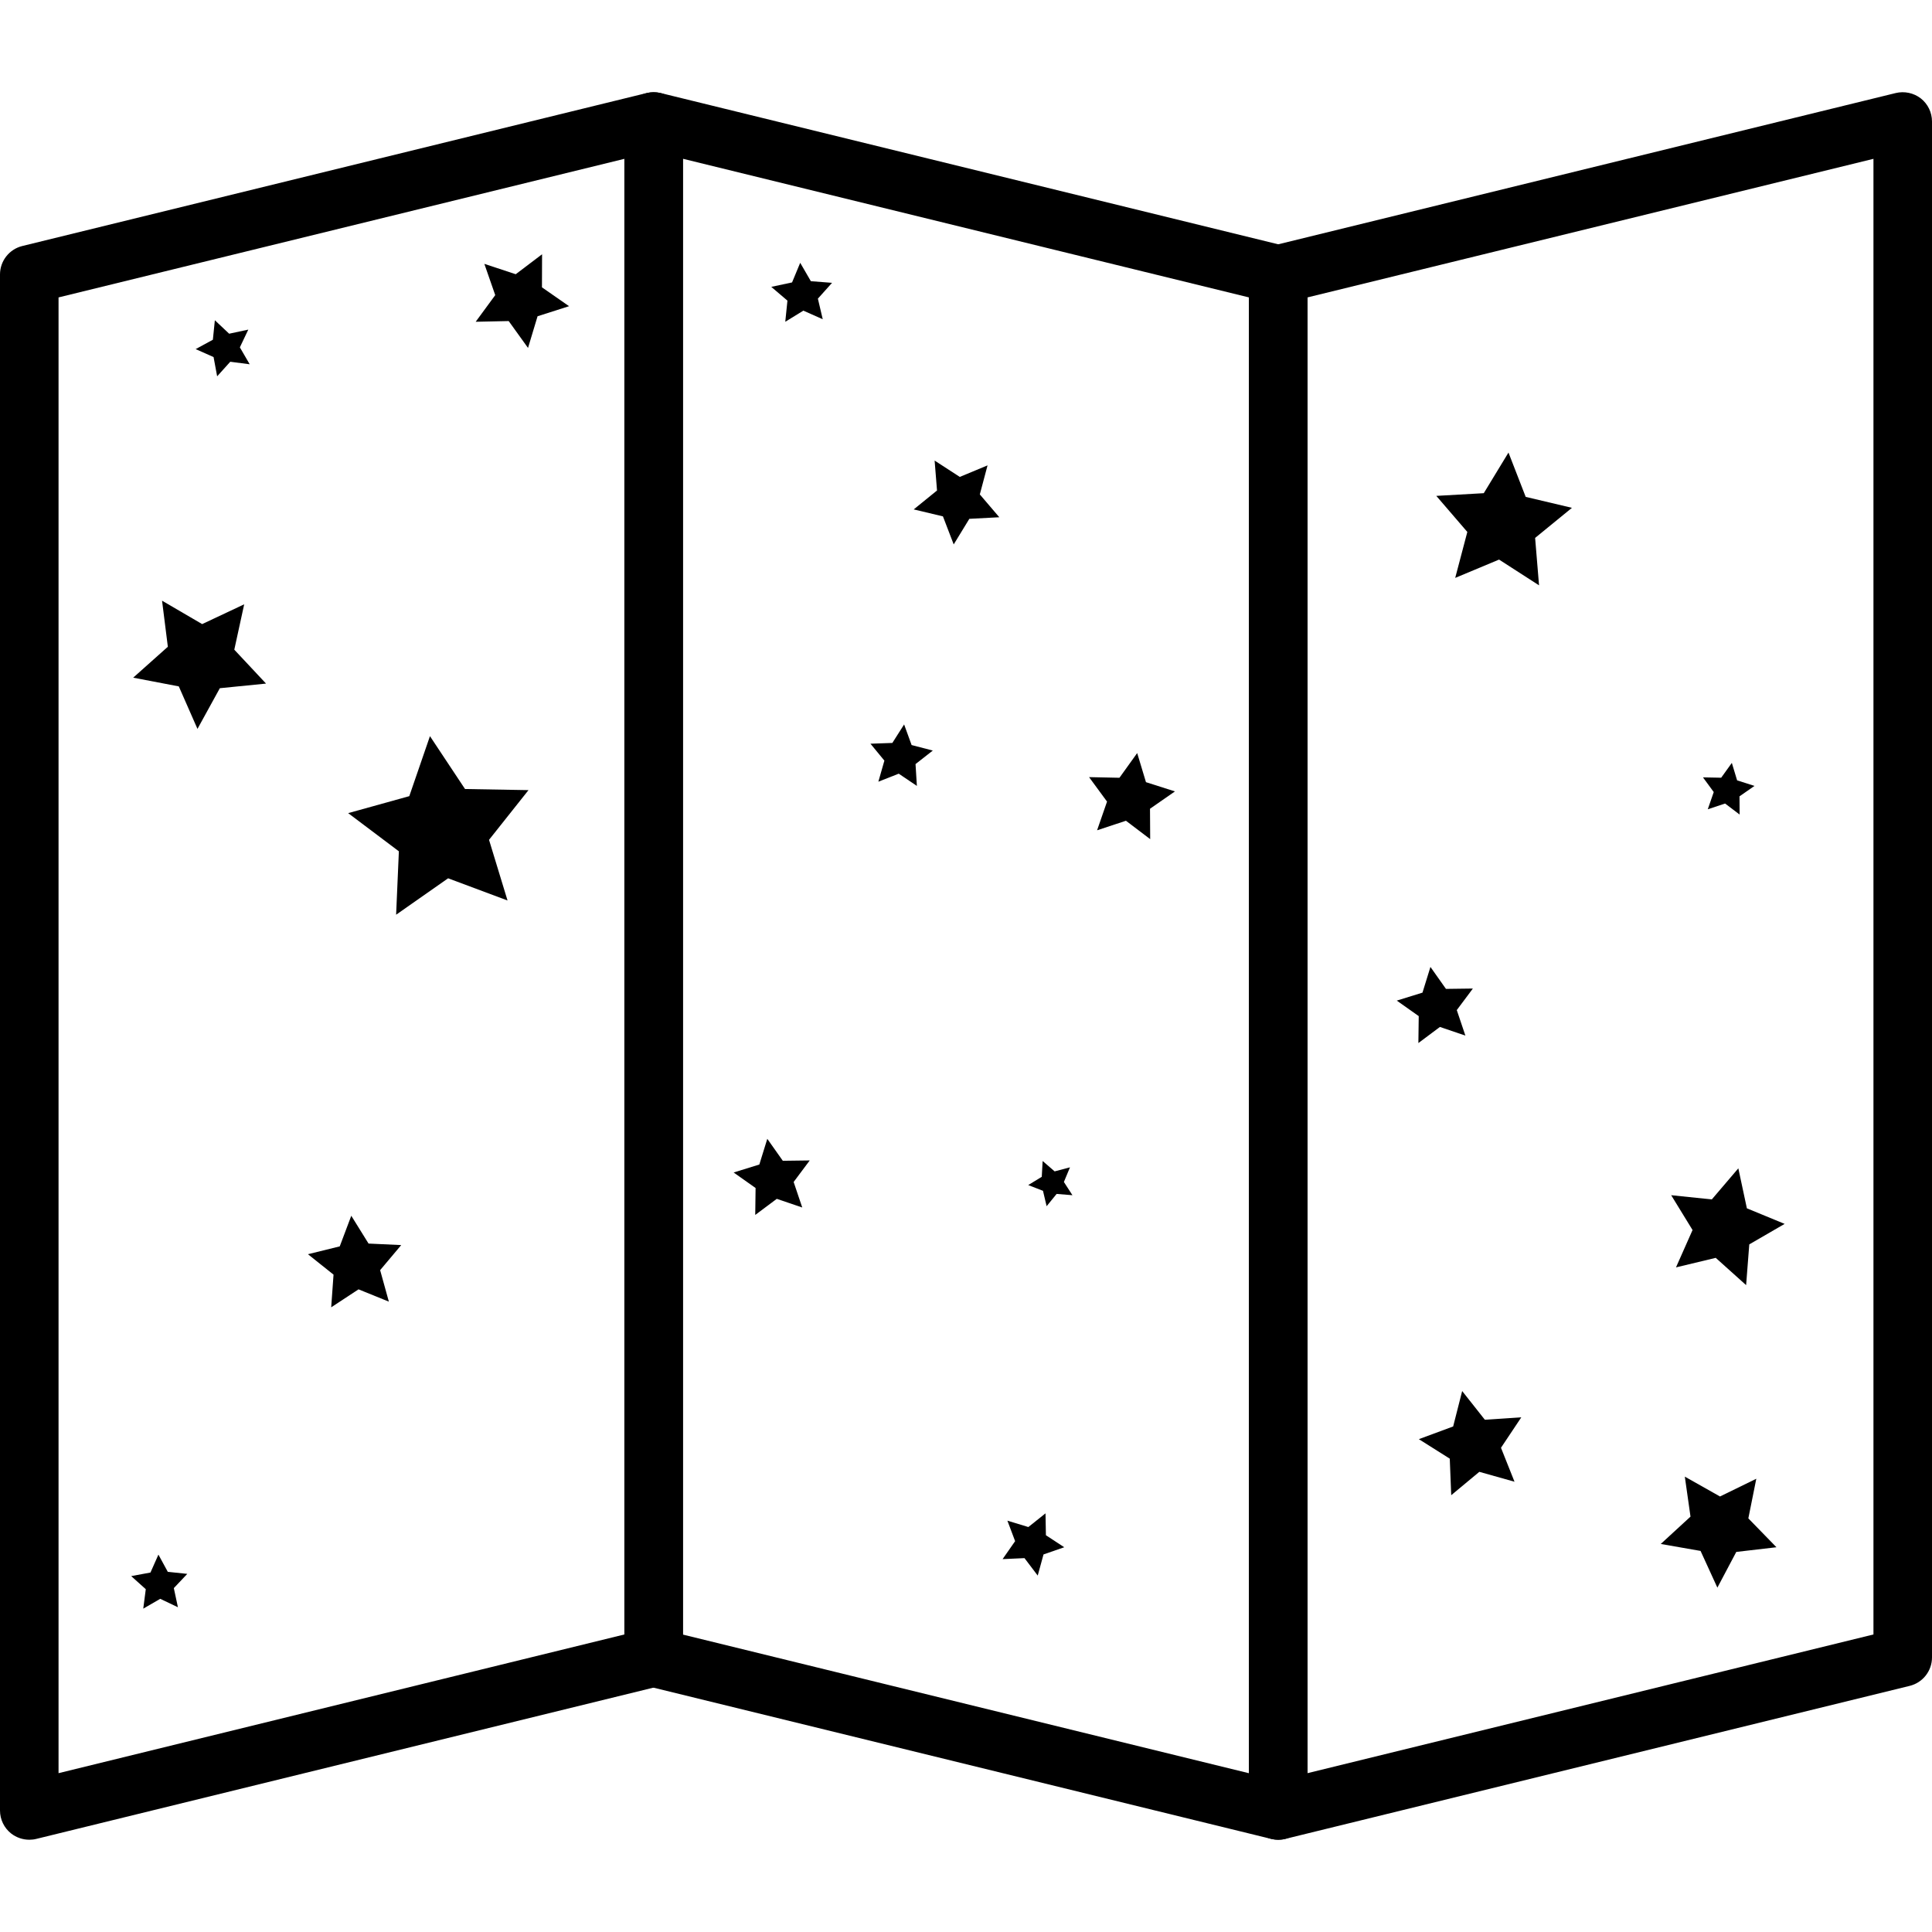 <?xml version="1.0" encoding="UTF-8" standalone="no"?>
<!-- Generator: Adobe Illustrator 19.0.0, SVG Export Plug-In . SVG Version: 6.00 Build 0)  -->

<svg
   xmlns:dc="http://purl.org/dc/elements/1.1/"
   xmlns:cc="http://creativecommons.org/ns#"
   xmlns:rdf="http://www.w3.org/1999/02/22-rdf-syntax-ns#"
   xmlns:svg="http://www.w3.org/2000/svg"
   xmlns="http://www.w3.org/2000/svg"
   xmlns:sodipodi="http://sodipodi.sourceforge.net/DTD/sodipodi-0.dtd"
   xmlns:inkscape="http://www.inkscape.org/namespaces/inkscape"
   version="1.1"
   id="Capa_1"
   x="0px"
   y="0px"
   viewBox="0 0 33 33"
   style="enable-background:new 0 0 33 33;"
   xml:space="preserve"
   inkscape:version="0.91 r13725"
   sodipodi:docname="map.svg"><defs
     id="defs43" /><sodipodi:namedview
     pagecolor="#ffffff"
     bordercolor="#666666"
     borderopacity="1"
     objecttolerance="10"
     gridtolerance="10"
     guidetolerance="10"
     inkscape:pageopacity="0"
     inkscape:pageshadow="2"
     inkscape:window-width="1337"
     inkscape:window-height="816"
     id="namedview41"
     showgrid="false"
     inkscape:zoom="10.11377"
     inkscape:cx="3.041793"
     inkscape:cy="14.026246"
     inkscape:window-x="0"
     inkscape:window-y="0"
     inkscape:window-maximized="0"
     inkscape:current-layer="Capa_1" /><g
     id="g3"
     style="opacity:1"><path
       d="M0.5,31.424c-0.11,0-0.22-0.037-0.309-0.106C0.07,31.223,0,31.078,0,30.924V4.688c0-0.23,0.157-0.431,0.381-0.486   l10.665-2.613c0.146-0.035,0.307-0.003,0.428,0.092c0.121,0.095,0.191,0.24,0.191,0.394V28.31c0,0.23-0.157,0.431-0.381,0.486   L0.619,31.41C0.58,31.42,0.54,31.424,0.5,31.424z M1,5.08v25.207l9.665-2.369V2.713L1,5.08z"
       id="path5"
       style="" /><path
       d="M21.833,31.424c-0.04,0-0.08-0.005-0.119-0.014l-10.668-2.612c-0.224-0.055-0.381-0.255-0.381-0.486V2.075   c0-0.153,0.07-0.299,0.191-0.394c0.122-0.095,0.281-0.125,0.428-0.092l10.668,2.613c0.224,0.055,0.381,0.255,0.381,0.486v26.236   c0,0.153-0.07,0.298-0.191,0.394C22.053,31.388,21.943,31.424,21.833,31.424z M11.665,27.92l9.668,2.368V5.08l-9.668-2.368V27.92z"
       id="path7"
       style="" /><path
       d="M21.833,31.424c-0.11,0-0.22-0.037-0.309-0.106c-0.121-0.095-0.191-0.24-0.191-0.394V4.688c0-0.23,0.157-0.431,0.381-0.486   l10.667-2.613c0.146-0.035,0.306-0.003,0.428,0.092C32.93,1.776,33,1.922,33,2.075V28.31c0,0.23-0.157,0.431-0.381,0.486   L21.952,31.41C21.913,31.42,21.873,31.424,21.833,31.424z M22.333,5.08v25.207L32,27.918V2.713L22.333,5.08z"
       id="path9"
       style="" /></g><g
     id="g11"
     style="opacity:1" /><g
     id="g13"
     style="opacity:1" /><g
     id="g15"
     style="opacity:1" /><g
     id="g17"
     style="opacity:1" /><g
     id="g19"
     style="opacity:1" /><g
     id="g21"
     style="opacity:1" /><g
     id="g23"
     style="opacity:1" /><g
     id="g25"
     style="opacity:1" /><g
     id="g27"
     style="opacity:1" /><g
     id="g29"
     style="opacity:1" /><g
     id="g31"
     style="opacity:1" /><g
     id="g33"
     style="opacity:1" /><g
     id="g35"
     style="opacity:1" /><g
     id="g37"
     style="opacity:1" /><g
     id="g39"
     style="opacity:1" /><path
     sodipodi:type="star"
     style="opacity:1;fill:#000000;fill-opacity:1;stroke:none;stroke-width:5;stroke-miterlimit:4;stroke-dasharray:none;stroke-opacity:1"
     id="path4175"
     sodipodi:sides="5"
     sodipodi:cx="3.4258475"
     sodipodi:cy="11.256356"
     sodipodi:r1="1.1947124"
     sodipodi:r2="0.5973562"
     sodipodi:arg1="0.35877067"
     sodipodi:arg2="0.9870892"
     inkscape:flatsided="false"
     inkscape:rounded="0"
     inkscape:randomized="0"
     d="m 4.544,11.676 -0.789,0.079 -0.382,0.695 -0.319,-0.726 -0.779,-0.149 0.592,-0.528 -0.099,-0.787 0.685,0.4 0.718,-0.338 -0.169,0.775 z"
     inkscape:transform-center-x="0.016464463"
     inkscape:transform-center-y="0.098312741" /><path
     sodipodi:type="star"
     style="opacity:1;fill:#000000;fill-opacity:1;stroke:none;stroke-width:5;stroke-miterlimit:4;stroke-dasharray:none;stroke-opacity:1"
     id="path4177"
     sodipodi:sides="5"
     sodipodi:cx="8.8792372"
     sodipodi:cy="5.1038136"
     sodipodi:r1="0.85055578"
     sodipodi:r2="0.42527789"
     sodipodi:arg1="1.4056476"
     sodipodi:arg2="2.0339662"
     inkscape:flatsided="false"
     inkscape:rounded="0"
     inkscape:randomized="0"
     d="M 9.019,5.943 8.689,5.484 8.125,5.496 8.459,5.041 8.273,4.507 8.809,4.684 9.259,4.343 9.257,4.908 9.72,5.23 9.182,5.402 Z"
     inkscape:transform-center-x="-0.043210003"
     inkscape:transform-center-y="0.039020597" /><path
     sodipodi:type="star"
     style="opacity:1;fill:#000000;fill-opacity:1;stroke:none;stroke-width:5;stroke-miterlimit:4;stroke-dasharray:none;stroke-opacity:1"
     id="path4179"
     sodipodi:sides="5"
     sodipodi:cx="6.0826273"
     sodipodi:cy="21.603813"
     sodipodi:r1="0.84189117"
     sodipodi:r2="0.42094558"
     sodipodi:arg1="0.84415399"
     sodipodi:arg2="1.4724725"
     inkscape:flatsided="false"
     inkscape:rounded="0"
     inkscape:randomized="0"
     d="m 6.642,22.233 -0.518,-0.21 -0.467,0.307 0.04,-0.558 -0.437,-0.349 0.543,-0.134 0.197,-0.523 0.295,0.475 0.558,0.026 -0.36,0.428 z"
     inkscape:transform-center-x="0.025538596"
     inkscape:transform-center-y="-0.055716511" /><path
     sodipodi:type="star"
     style="opacity:1;fill:#000000;fill-opacity:1;stroke:none;stroke-width:5;stroke-miterlimit:4;stroke-dasharray:none;stroke-opacity:1"
     id="path4181"
     sodipodi:sides="5"
     sodipodi:cx="16.36017"
     sodipodi:cy="8.5296612"
     sodipodi:r1="0.77223921"
     sodipodi:r2="0.3861196"
     sodipodi:arg1="1.6614562"
     sodipodi:arg2="2.2897747"
     inkscape:flatsided="false"
     inkscape:rounded="0"
     inkscape:randomized="0"
     d="M 16.29,9.299 16.106,8.82 15.607,8.701 16.005,8.378 l -0.041,-0.511 0.43,0.279 0.474,-0.197 -0.132,0.496 0.333,0.39 -0.512,0.027 z"
     inkscape:transform-center-x="0.021605002"
     inkscape:transform-center-y="0.052891862" /><path
     sodipodi:type="star"
     style="opacity:1;fill:#000000;fill-opacity:1;stroke:none;stroke-width:5;stroke-miterlimit:4;stroke-dasharray:none;stroke-opacity:1"
     id="path4183"
     sodipodi:sides="5"
     sodipodi:cx="13.213983"
     sodipodi:cy="20.135593"
     sodipodi:r1="0.69212574"
     sodipodi:r2="0.34606284"
     sodipodi:arg1="0.78539816"
     sodipodi:arg2="1.4137167"
     inkscape:flatsided="false"
     inkscape:rounded="0"
     inkscape:randomized="0"
     d="m 13.703,20.625 -0.435,-0.148 -0.368,0.275 0.006,-0.46 -0.375,-0.265 0.439,-0.136 0.136,-0.439 0.265,0.375 0.46,-0.006 -0.275,0.368 z"
     inkscape:transform-center-x="0.033457985"
     inkscape:transform-center-y="-0.033457985" /><path
     sodipodi:type="star"
     style="opacity:1;fill:#000000;fill-opacity:1;stroke:none;stroke-width:5;stroke-miterlimit:4;stroke-dasharray:none;stroke-opacity:1"
     id="path4185"
     sodipodi:sides="5"
     sodipodi:cx="19.29661"
     sodipodi:cy="13.633475"
     sodipodi:r1="0.78167629"
     sodipodi:r2="0.39083815"
     sodipodi:arg1="1.1071487"
     sodipodi:arg2="1.7354672"
     inkscape:flatsided="false"
     inkscape:rounded="0"
     inkscape:randomized="0"
     d="m 19.646,14.333 -0.414,-0.314 -0.493,0.163 0.17,-0.49 -0.307,-0.418 0.519,0.011 0.303,-0.422 0.15,0.497 0.495,0.158 -0.426,0.296 z"
     inkscape:transform-center-x="-0.039596946"
     inkscape:transform-center-y="-0.035974761" /><path
     sodipodi:type="star"
     style="opacity:1;fill:#000000;fill-opacity:1;stroke:none;stroke-width:5;stroke-miterlimit:4;stroke-dasharray:none;stroke-opacity:1"
     id="path4187"
     sodipodi:sides="5"
     sodipodi:cx="17.618645"
     sodipodi:cy="26.358051"
     sodipodi:r1="0.56367481"
     sodipodi:r2="0.2818374"
     sodipodi:arg1="0.12435499"
     sodipodi:arg2="0.75267353"
     inkscape:flatsided="false"
     inkscape:rounded="0"
     inkscape:randomized="0"
     d="m 18.178,26.428 -0.354,0.123 -0.099,0.361 -0.226,-0.298 -0.374,0.017 0.214,-0.307 -0.132,-0.35 0.358,0.109 0.293,-0.234 0.007,0.374 z"
     inkscape:transform-center-x="-0.032862924"
     inkscape:transform-center-y="0.021605002" /><path
     sodipodi:type="star"
     style="opacity:1;fill:#000000;fill-opacity:1;stroke:none;stroke-width:5;stroke-miterlimit:4;stroke-dasharray:none;stroke-opacity:1"
     id="path4189"
     sodipodi:sides="5"
     sodipodi:cx="25.658897"
     sodipodi:cy="8.9491529"
     sodipodi:r1="1.2230175"
     sodipodi:r2="0.61150873"
     sodipodi:arg1="1.0303768"
     sodipodi:arg2="1.6586954"
     inkscape:flatsided="false"
     inkscape:rounded="0"
     inkscape:randomized="0"
     d="m 26.288,9.998 -0.683,-0.44 -0.749,0.313 0.207,-0.785 -0.53,-0.616 0.811,-0.046 0.422,-0.694 0.294,0.757 0.79,0.187 -0.629,0.514 z"
     inkscape:transform-center-x="-0.033177199"
     inkscape:transform-center-y="-0.084783509" /><path
     sodipodi:type="star"
     style="opacity:1;fill:#000000;fill-opacity:1;stroke:none;stroke-width:5;stroke-miterlimit:4;stroke-dasharray:none;stroke-opacity:1"
     id="path4191"
     sodipodi:sides="5"
     sodipodi:cx="29.504236"
     sodipodi:cy="13.493644"
     sodipodi:r1="0.46900579"
     sodipodi:r2="0.2345029"
     sodipodi:arg1="1.1071487"
     sodipodi:arg2="1.7354672"
     inkscape:flatsided="false"
     inkscape:rounded="0"
     inkscape:randomized="0"
     d="m 29.714,13.913 -0.248,-0.188 -0.296,0.098 0.102,-0.294 -0.184,-0.251 0.311,0.006 0.182,-0.253 0.09,0.298 0.297,0.095 -0.256,0.178 z"
     inkscape:transform-center-x="-0.023758168"
     inkscape:transform-center-y="-0.021584857" /><path
     sodipodi:type="star"
     style="opacity:1;fill:#000000;fill-opacity:1;stroke:none;stroke-width:5;stroke-miterlimit:4;stroke-dasharray:none;stroke-opacity:1"
     id="path4193"
     sodipodi:sides="5"
     sodipodi:cx="24.540255"
     sodipodi:cy="17.199154"
     sodipodi:r1="0.69212574"
     sodipodi:r2="0.34606284"
     sodipodi:arg1="0.78539816"
     sodipodi:arg2="1.4137167"
     inkscape:flatsided="false"
     inkscape:rounded="0"
     inkscape:randomized="0"
     d="m 25.03,17.689 -0.435,-0.148 -0.368,0.275 0.006,-0.46 -0.375,-0.265 0.439,-0.136 0.136,-0.439 0.265,0.375 0.46,-0.006 -0.275,0.368 z"
     inkscape:transform-center-x="0.033457985"
     inkscape:transform-center-y="-0.033457985" /><path
     sodipodi:type="star"
     style="opacity:1;fill:#000000;fill-opacity:1;stroke:none;stroke-width:5;stroke-miterlimit:4;stroke-dasharray:none;stroke-opacity:1"
     id="path4195"
     sodipodi:sides="5"
     sodipodi:cx="29.434322"
     sodipodi:cy="20.974577"
     sodipodi:r1="1.0510567"
     sodipodi:r2="0.52552837"
     sodipodi:arg1="-0.066568164"
     sodipodi:arg2="0.56175037"
     inkscape:flatsided="false"
     inkscape:rounded="0"
     inkscape:randomized="0"
     d="m 30.483,20.905 -0.604,0.35 -0.054,0.696 -0.519,-0.466 -0.679,0.163 0.283,-0.638 -0.365,-0.595 0.694,0.072 0.453,-0.531 0.146,0.683 z"
     inkscape:transform-center-x="-0.079597113"
     inkscape:transform-center-y="-0.021605002" /><path
     sodipodi:type="star"
     style="opacity:1;fill:#000000;fill-opacity:1;stroke:none;stroke-width:5;stroke-miterlimit:4;stroke-dasharray:none;stroke-opacity:1"
     id="path4197"
     sodipodi:sides="5"
     sodipodi:cx="25.169493"
     sodipodi:cy="24.680084"
     sodipodi:r1="0.94061357"
     sodipodi:r2="0.47030678"
     sodipodi:arg1="0.7328151"
     sodipodi:arg2="1.3611336"
     inkscape:flatsided="false"
     inkscape:rounded="0"
     inkscape:randomized="0"
     d="m 25.869,25.309 -0.601,-0.169 -0.48,0.399 -0.025,-0.624 -0.528,-0.333 0.586,-0.217 0.154,-0.605 0.387,0.49 0.623,-0.041 -0.347,0.52 z"
     inkscape:transform-center-x="0.060496223"
     inkscape:transform-center-y="-0.030318308" /><path
     sodipodi:type="star"
     style="opacity:1;fill:#000000;fill-opacity:1;stroke:none;stroke-width:5;stroke-miterlimit:4;stroke-dasharray:none;stroke-opacity:1"
     id="path4199"
     sodipodi:sides="5"
     sodipodi:cx="29.364407"
     sodipodi:cy="26.07839"
     sodipodi:r1="1.0393651"
     sodipodi:r2="0.51968247"
     sodipodi:arg1="0.34302394"
     sodipodi:arg2="0.97134247"
     inkscape:flatsided="false"
     inkscape:rounded="0"
     inkscape:randomized="0"
     d="m 30.343,26.428 -0.686,0.08 -0.323,0.61 -0.287,-0.627 -0.68,-0.119 0.508,-0.467 -0.097,-0.683 0.601,0.339 0.62,-0.303 -0.136,0.677 z"
     inkscape:transform-center-x="0.0092695106"
     inkscape:transform-center-y="0.090393352" /><path
     sodipodi:type="star"
     style="opacity:1;fill:#000000;fill-opacity:1;stroke:none;stroke-width:5;stroke-miterlimit:4;stroke-dasharray:none;stroke-opacity:1"
     id="path4201"
     sodipodi:sides="5"
     sodipodi:cx="7.5508475"
     sodipodi:cy="14.192797"
     sodipodi:r1="1.632188"
     sodipodi:r2="0.81609404"
     sodipodi:arg1="0.81569192"
     sodipodi:arg2="1.4440105"
     inkscape:flatsided="false"
     inkscape:rounded="0"
     inkscape:randomized="0"
     d="m 8.669,15.381 -1.015,-0.379 -0.888,0.622 0.047,-1.083 -0.866,-0.652 1.044,-0.29 0.353,-1.025 0.599,0.903 1.084,0.019 -0.674,0.849 z"
     inkscape:transform-center-x="0.063776293"
     inkscape:transform-center-y="-0.093954208" /><path
     sodipodi:type="star"
     style="opacity:1;fill:#000000;fill-opacity:1;stroke:none;stroke-width:5;stroke-miterlimit:4;stroke-dasharray:none;stroke-opacity:1"
     id="path4203"
     sodipodi:sides="5"
     sodipodi:cx="15.381356"
     sodipodi:cy="12.934322"
     sodipodi:r1="0.56367481"
     sodipodi:r2="0.2818374"
     sodipodi:arg1="1.0516502"
     sodipodi:arg2="1.6799687"
     inkscape:flatsided="false"
     inkscape:rounded="0"
     inkscape:randomized="0"
     d="m 15.661,13.424 -0.31,-0.209 -0.348,0.137 0.103,-0.36 -0.238,-0.289 0.374,-0.013 0.201,-0.316 0.128,0.352 0.362,0.094 -0.295,0.231 z"
     inkscape:transform-center-x="-0.018978456"
     inkscape:transform-center-y="-0.035456122" /><path
     sodipodi:type="star"
     style="opacity:1;fill:#000000;fill-opacity:1;stroke:none;stroke-width:5;stroke-miterlimit:4;stroke-dasharray:none;stroke-opacity:1"
     id="path4205"
     sodipodi:sides="5"
     sodipodi:cx="13.70339"
     sodipodi:cy="5.0338984"
     sodipodi:r1="0.54605561"
     sodipodi:r2="0.27302781"
     sodipodi:arg1="0.87605805"
     sodipodi:arg2="1.5043766"
     inkscape:flatsided="false"
     inkscape:rounded="0"
     inkscape:randomized="0"
     d="m 14.053,5.453 -0.331,-0.147 -0.309,0.19 0.037,-0.361 -0.276,-0.235 0.355,-0.076 0.139,-0.335 0.182,0.314 0.362,0.028 -0.242,0.27 z"
     inkscape:transform-center-x="0.011199459"
     inkscape:transform-center-y="-0.041377374" /><path
     sodipodi:type="star"
     style="opacity:1;fill:#000000;fill-opacity:1;stroke:none;stroke-width:5;stroke-miterlimit:4;stroke-dasharray:none;stroke-opacity:1"
     id="path4207"
     sodipodi:sides="5"
     sodipodi:cx="17.96822"
     sodipodi:cy="20.205507"
     sodipodi:r1="0.40767249"
     sodipodi:r2="0.20383625"
     sodipodi:arg1="0.5404195"
     sodipodi:arg2="1.168738"
     inkscape:flatsided="false"
     inkscape:rounded="0"
     inkscape:randomized="0"
     d="m 18.318,20.415 -0.27,-0.022 -0.171,0.21 -0.062,-0.263 -0.252,-0.098 0.231,-0.141 0.015,-0.27 0.205,0.177 0.262,-0.069 -0.104,0.25 z"
     inkscape:transform-center-x="0.02826117"
     inkscape:transform-center-y="0.011059066" /><path
     sodipodi:type="star"
     style="opacity:1;fill:#000000;fill-opacity:1;stroke:none;stroke-width:5;stroke-miterlimit:4;stroke-dasharray:none;stroke-opacity:1"
     id="path4209"
     sodipodi:sides="5"
     sodipodi:cx="2.7266948"
     sodipodi:cy="27.057203"
     sodipodi:r1="0.50416607"
     sodipodi:r2="0.25208303"
     sodipodi:arg1="2.1587989"
     sodipodi:arg2="2.7871175"
     inkscape:flatsided="false"
     inkscape:rounded="0"
     inkscape:randomized="0"
     d="m 2.447,27.477 0.043,-0.332 -0.249,-0.224 0.329,-0.061 0.136,-0.306 0.16,0.294 0.333,0.035 -0.23,0.243 0.07,0.327 -0.302,-0.144 z"
     inkscape:transform-center-x="0.0062793541"
     inkscape:transform-center-y="-0.042132435" /><path
     sodipodi:type="star"
     style="opacity:1;fill:#000000;fill-opacity:1;stroke:none;stroke-width:5;stroke-miterlimit:4;stroke-dasharray:none;stroke-opacity:1"
     id="path4211"
     sodipodi:sides="5"
     sodipodi:cx="3.8453391"
     sodipodi:cy="5.9427967"
     sodipodi:r1="0.50416607"
     sodipodi:r2="0.25208303"
     sodipodi:arg1="0.5880026"
     sodipodi:arg2="1.2163211"
     inkscape:flatsided="false"
     inkscape:rounded="0"
     inkscape:randomized="0"
     d="M 4.265,6.222 3.933,6.179 3.709,6.428 3.648,6.099 3.342,5.963 3.636,5.803 3.67,5.47 3.914,5.7 4.241,5.63 4.097,5.933 Z"
     inkscape:transform-center-x="0.042132435"
     inkscape:transform-center-y="0.0062793541" /></svg>